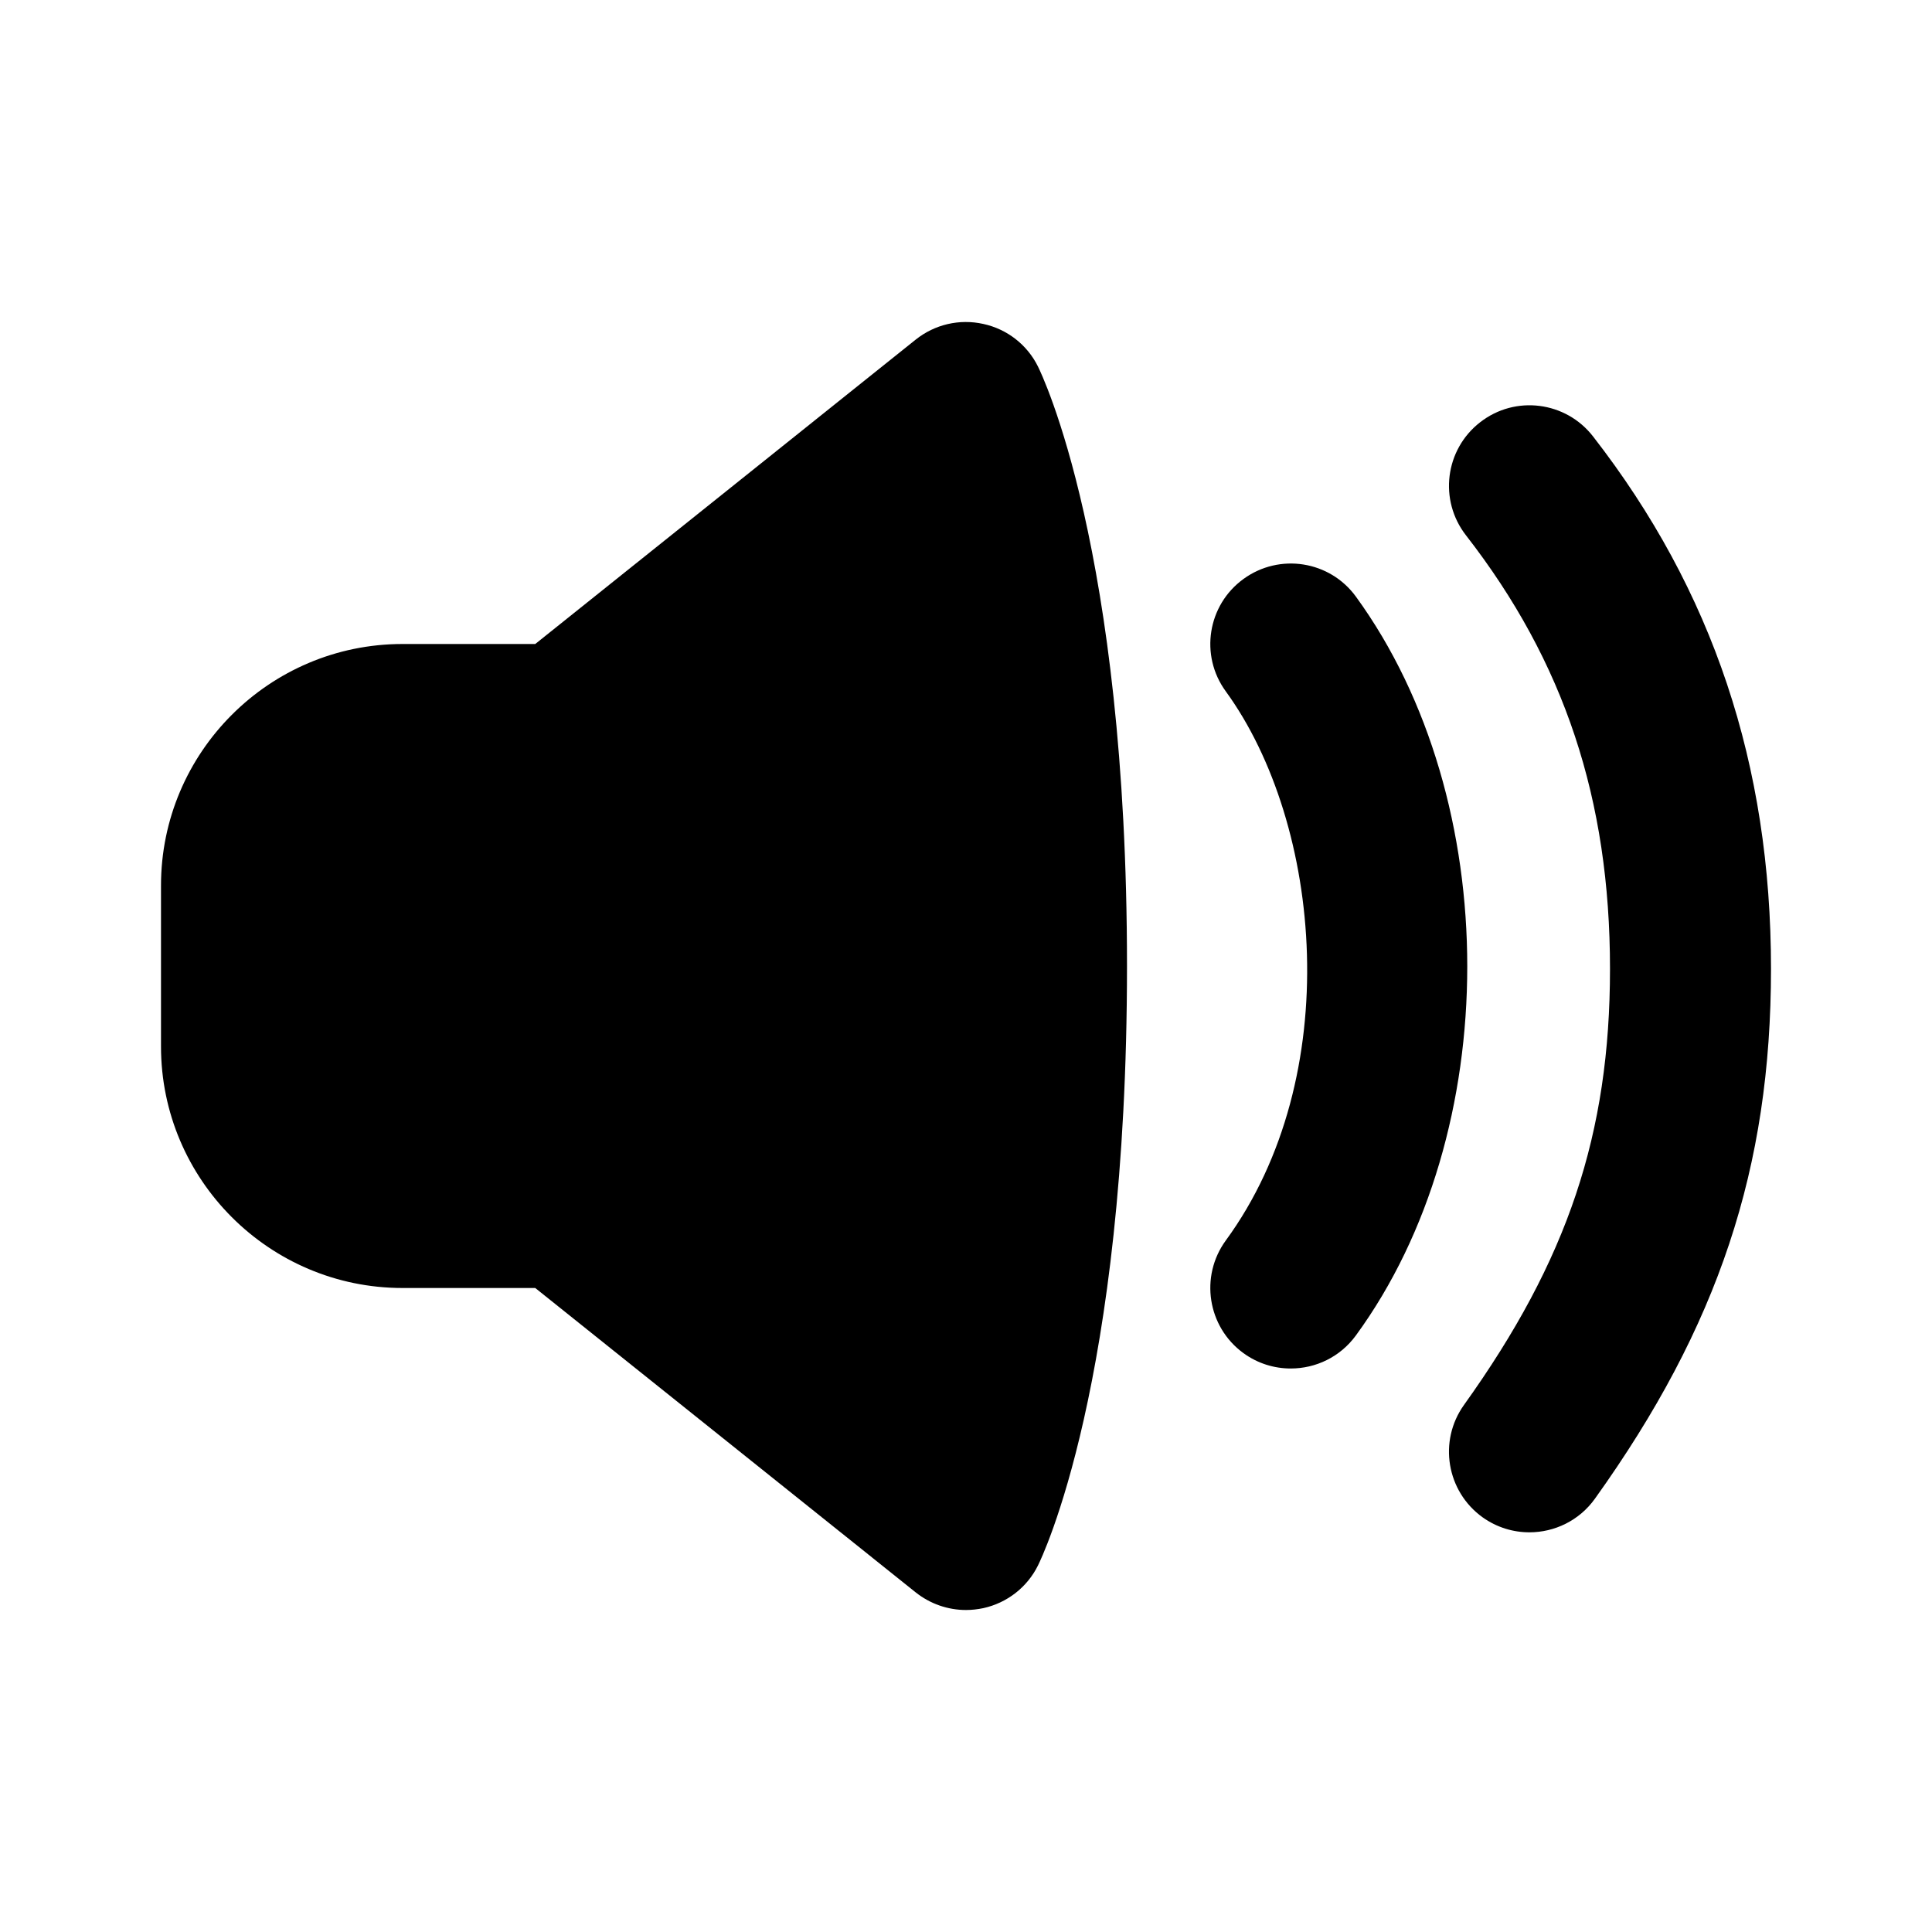 <svg xmlns="http://www.w3.org/2000/svg" width="24" height="24" viewBox="0 0 24 24">
  <path fill-rule="evenodd" d="M19.789,5.421 C19.452,4.987 18.824,4.904 18.386,5.246 C17.95,5.585 17.871,6.213 18.211,6.65 C19.432,8.22 20,9.931 20,12.035 C20,14.084 19.475,15.653 18.186,17.453 C17.865,17.902 17.969,18.527 18.418,18.849 C18.595,18.975 18.798,19.035 18.999,19.035 C19.31,19.035 19.618,18.89 19.813,18.617 C21.346,16.475 22,14.507 22,12.035 C22,9.498 21.277,7.335 19.789,5.421 M16.844,7.412 C16.519,6.965 15.894,6.867 15.447,7.192 C15,7.516 14.901,8.142 15.227,8.588 C16.428,10.24 16.715,13.376 15.227,15.41 C14.902,15.856 14.999,16.482 15.445,16.808 C15.623,16.938 15.829,17 16.034,17 C16.343,17 16.646,16.859 16.843,16.59 C18.688,14.066 18.688,9.948 16.844,7.412 M12.894,4.553 C12.939,4.644 14,6.823 14,12 C14,17.177 12.939,19.357 12.894,19.447 C12.76,19.718 12.51,19.912 12.215,19.977 C12.143,19.992 12.071,20 12,20 C11.775,20 11.555,19.924 11.375,19.781 L6.649,16 L5,16 C3.346,16 2,14.654 2,13 L2,11 C2,9.346 3.346,8 5,8 L6.649,8 L11.375,4.219 C11.611,4.03 11.919,3.958 12.215,4.024 C12.51,4.088 12.76,4.282 12.894,4.553"/>
</svg>
